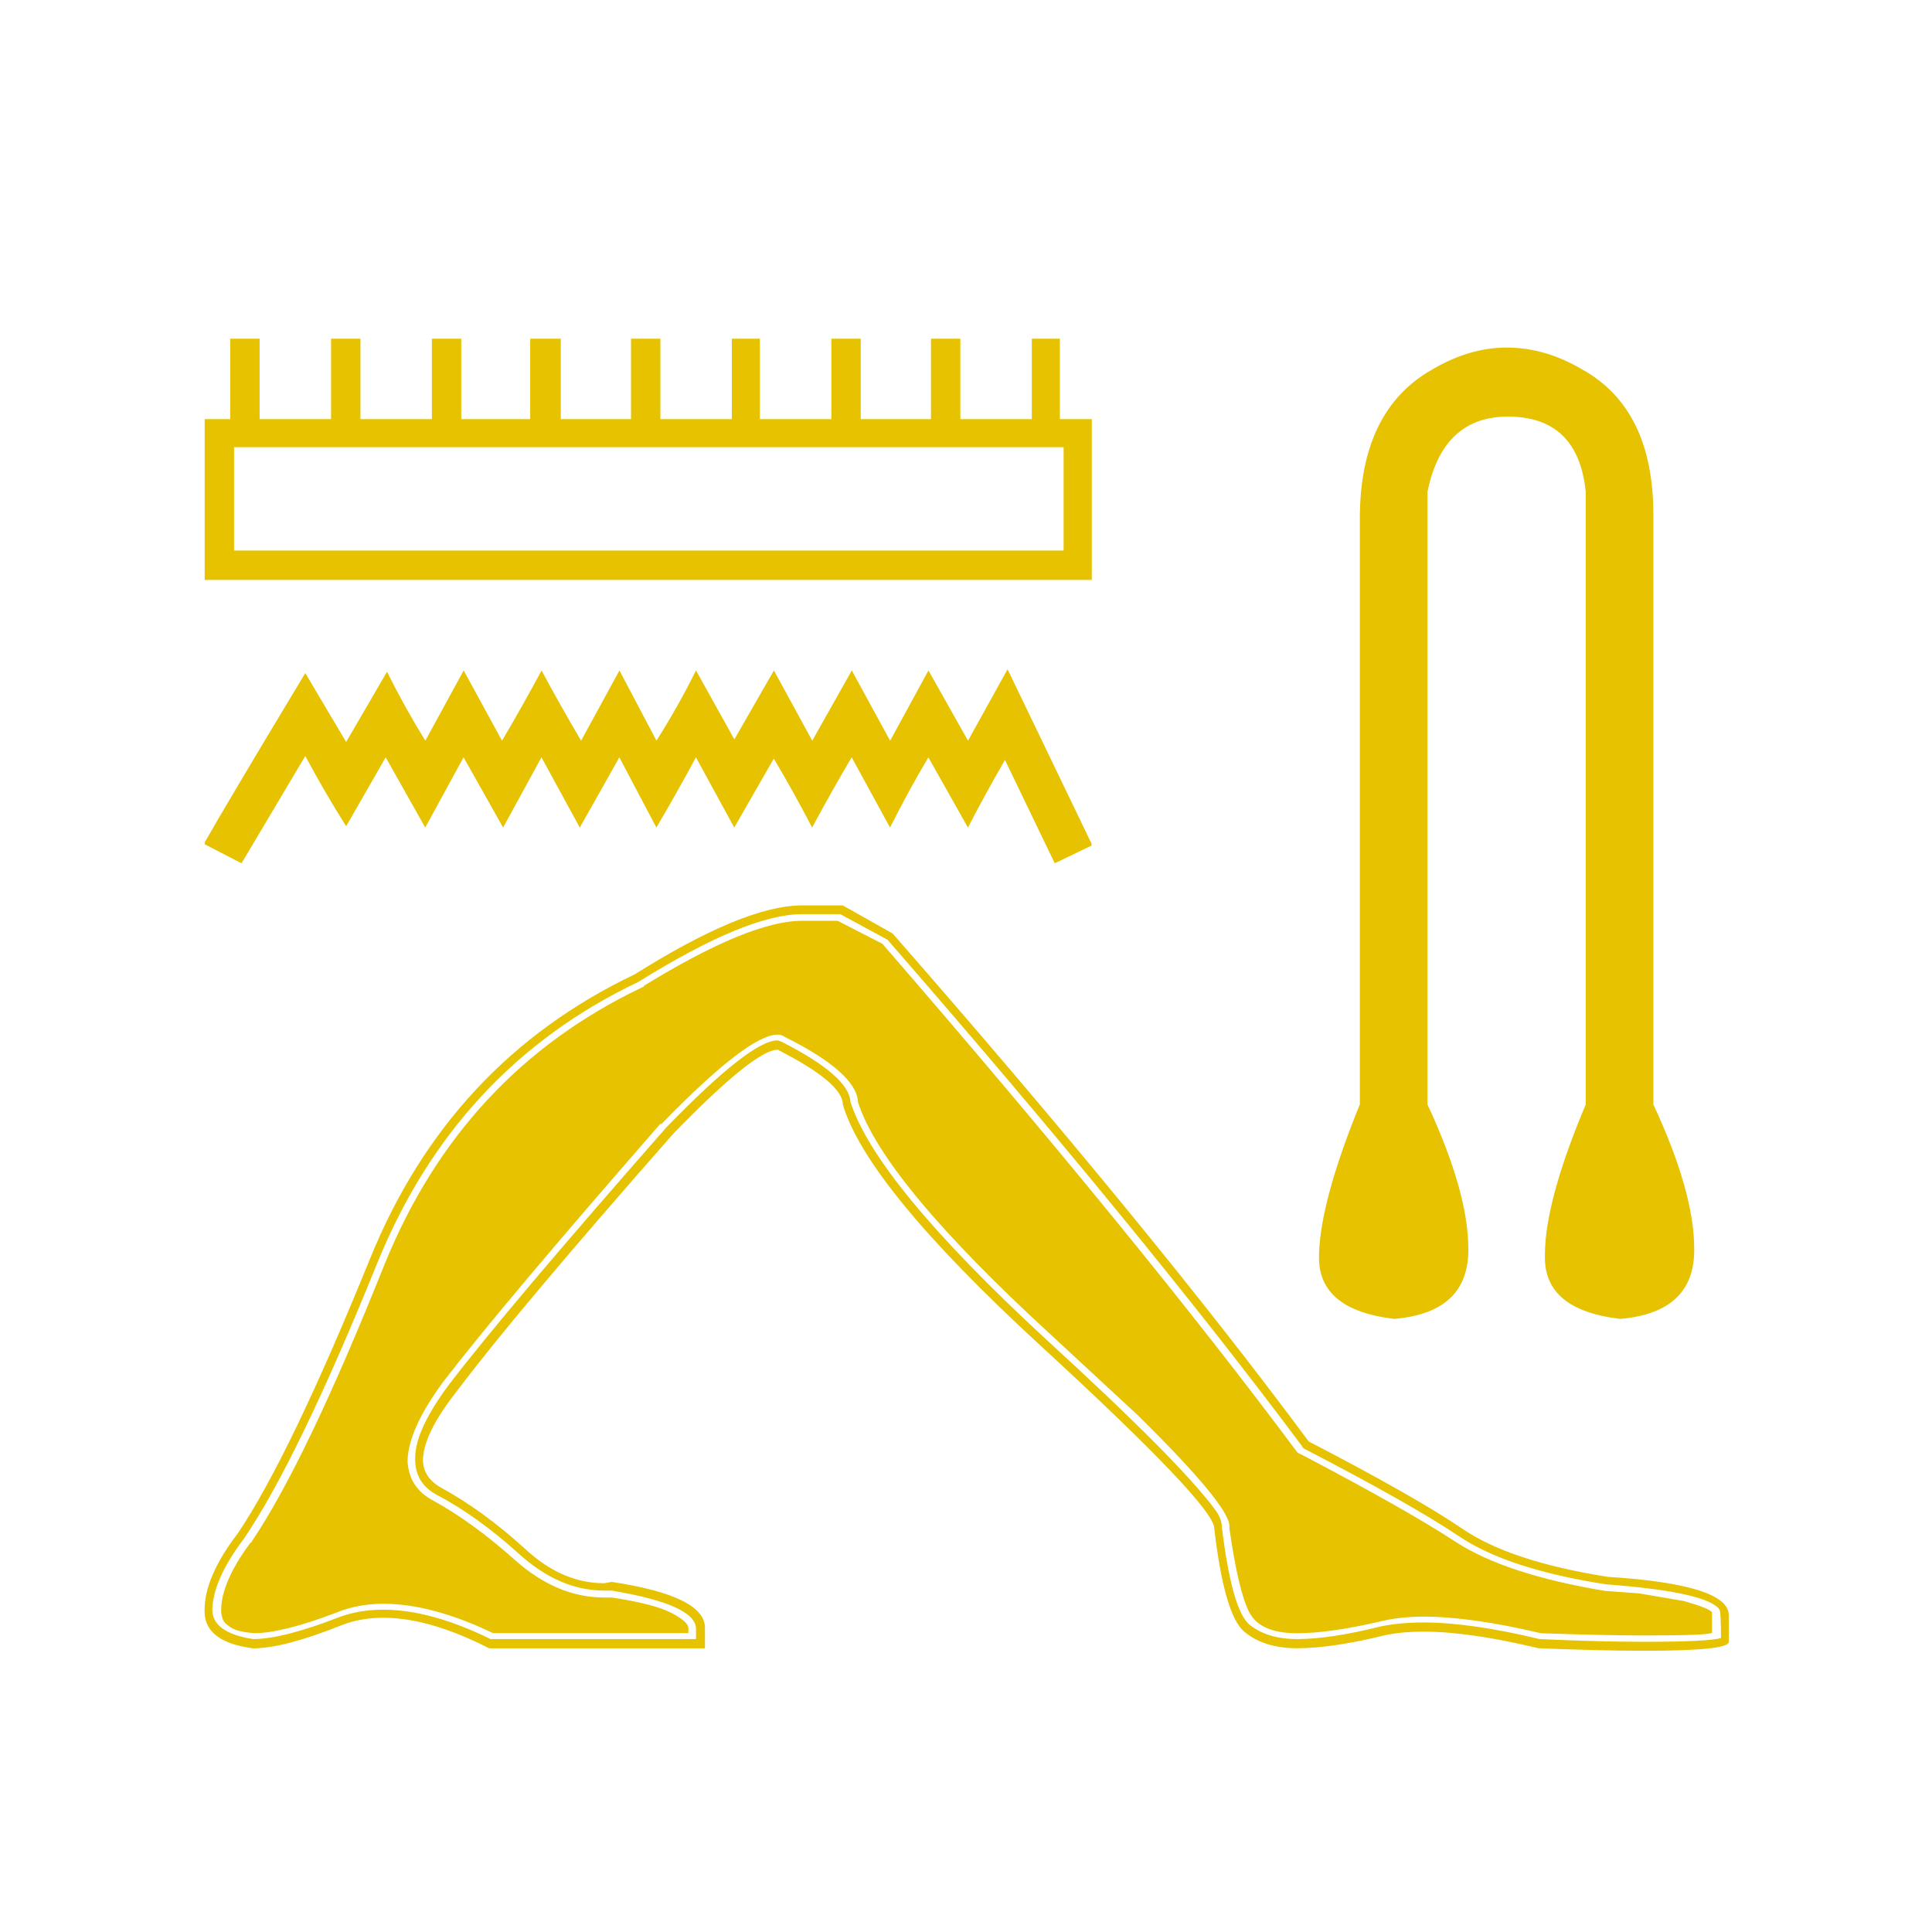<!DOCTYPE svg PUBLIC "-//W3C//DTD SVG 1.1//EN" "http://www.w3.org/Graphics/SVG/1.1/DTD/svg11.dtd">

<!-- Uploaded to: SVG Repo, www.svgrepo.com, Transformed by: SVG Repo Mixer Tools -->
<svg width="800px" height="800px" viewBox="0 0 192 192" id="Layer_1" version="1.1" xml:space="preserve" xmlns="http://www.w3.org/2000/svg" xmlns:xlink="http://www.w3.org/1999/xlink" fill="#e6c200">

<g id="SVGRepo_bgCarrier" stroke-width="0"/>

<g id="SVGRepo_iconCarrier"> <style type="text/css"> .st0{fill:#E0E0E0;} .st1{fill:#FFFFFF;fill-opacity:0.2;} .st2{fill:#212121;fill-opacity:0.1;} .st3{fill:#616161;} .st4{fill:#FFFFFF;fill-opacity:0.1;} .st5{fill:#212121;fill-opacity:0.2;} .st6{fill:url(#SVGID_1_);} .st7{clip-path:url(#SVGID_3_);} .st8{fill:none;} .st9{clip-path:url(#SVGID_5_);} .st10{clip-path:url(#SVGID_7_);} .st11{fill:none;stroke:#000000;stroke-width:0.002;stroke-miterlimit:10;} .st12{clip-path:url(#SVGID_9_);} .st13{opacity:0.4;} .st14{clip-path:url(#SVGID_11_);} .st15{clip-path:url(#SVGID_13_);} .st16{clip-path:url(#SVGID_15_);} .st17{clip-path:url(#SVGID_17_);} .st18{clip-path:url(#SVGID_19_);} .st19{clip-path:url(#SVGID_21_);} .st20{fill:#DB4437;fill-opacity:0.4;} .st21{fill:url(#SVGID_22_);} .st22{clip-path:url(#SVGID_24_);} .st23{clip-path:url(#SVGID_26_);} .st24{clip-path:url(#SVGID_27_);} .st25{clip-path:url(#SVGID_29_);} .st26{clip-path:url(#SVGID_30_);} .st27{clip-path:url(#SVGID_31_);} .st28{clip-path:url(#SVGID_32_);} .st29{clip-path:url(#SVGID_33_);} .st30{clip-path:url(#SVGID_34_);} .st31{clip-path:url(#SVGID_36_);} .st32{fill:url(#SVGID_37_);} .st33{clip-path:url(#SVGID_39_);} .st34{clip-path:url(#SVGID_41_);} .st35{clip-path:url(#SVGID_42_);} .st36{clip-path:url(#SVGID_44_);} .st37{clip-path:url(#SVGID_45_);} .st38{clip-path:url(#SVGID_46_);} .st39{clip-path:url(#SVGID_47_);} .st40{clip-path:url(#SVGID_48_);} .st41{clip-path:url(#SVGID_49_);} .st42{clip-path:url(#SVGID_51_);} .st43{fill:url(#SVGID_52_);} .st44{clip-path:url(#SVGID_54_);} .st45{clip-path:url(#SVGID_56_);} .st46{clip-path:url(#SVGID_57_);} .st47{clip-path:url(#SVGID_59_);} .st48{clip-path:url(#SVGID_60_);} .st49{clip-path:url(#SVGID_61_);} .st50{clip-path:url(#SVGID_62_);} .st51{clip-path:url(#SVGID_63_);} .st52{clip-path:url(#SVGID_64_);} .st53{clip-path:url(#SVGID_66_);} .st54{fill:url(#SVGID_67_);} .st55{clip-path:url(#SVGID_69_);} .st56{clip-path:url(#SVGID_71_);} .st57{clip-path:url(#SVGID_72_);} .st58{clip-path:url(#SVGID_74_);} .st59{clip-path:url(#SVGID_75_);} .st60{clip-path:url(#SVGID_76_);} .st61{clip-path:url(#SVGID_77_);} .st62{clip-path:url(#SVGID_78_);} .st63{clip-path:url(#SVGID_79_);} .st64{clip-path:url(#SVGID_81_);} .st65{fill:url(#SVGID_82_);} .st66{clip-path:url(#SVGID_84_);} .st67{clip-path:url(#SVGID_86_);} .st68{clip-path:url(#SVGID_87_);} .st69{clip-path:url(#SVGID_89_);} .st70{clip-path:url(#SVGID_90_);} .st71{clip-path:url(#SVGID_91_);} .st72{clip-path:url(#SVGID_92_);} .st73{clip-path:url(#SVGID_93_);} .st74{clip-path:url(#SVGID_94_);} .st75{clip-path:url(#SVGID_96_);} .st76{fill:url(#SVGID_97_);} .st77{clip-path:url(#SVGID_99_);} .st78{clip-path:url(#SVGID_101_);} .st79{clip-path:url(#SVGID_102_);} .st80{clip-path:url(#SVGID_104_);} .st81{clip-path:url(#SVGID_105_);} .st82{clip-path:url(#SVGID_106_);} .st83{clip-path:url(#SVGID_107_);} .st84{clip-path:url(#SVGID_108_);} .st85{clip-path:url(#SVGID_109_);} .st86{clip-path:url(#SVGID_111_);} .st87{fill:url(#SVGID_112_);} .st88{clip-path:url(#SVGID_114_);} .st89{clip-path:url(#SVGID_116_);} .st90{clip-path:url(#SVGID_117_);} .st91{clip-path:url(#SVGID_119_);} .st92{clip-path:url(#SVGID_120_);} .st93{clip-path:url(#SVGID_121_);} .st94{clip-path:url(#SVGID_122_);} .st95{clip-path:url(#SVGID_123_);} .st96{clip-path:url(#SVGID_124_);} .st97{clip-path:url(#SVGID_126_);} .st98{fill:url(#SVGID_127_);} .st99{clip-path:url(#SVGID_129_);} .st100{clip-path:url(#SVGID_131_);} .st101{clip-path:url(#SVGID_132_);} .st102{clip-path:url(#SVGID_134_);} .st103{clip-path:url(#SVGID_135_);} .st104{clip-path:url(#SVGID_136_);} .st105{clip-path:url(#SVGID_137_);} .st106{clip-path:url(#SVGID_138_);} .st107{clip-path:url(#SVGID_139_);} .st108{clip-path:url(#SVGID_141_);} .st109{fill:url(#SVGID_142_);} .st110{clip-path:url(#SVGID_144_);} .st111{clip-path:url(#SVGID_146_);} .st112{clip-path:url(#SVGID_147_);} .st113{clip-path:url(#SVGID_149_);} .st114{clip-path:url(#SVGID_150_);} .st115{clip-path:url(#SVGID_151_);} .st116{clip-path:url(#SVGID_152_);} .st117{clip-path:url(#SVGID_153_);} .st118{clip-path:url(#SVGID_154_);} .st119{clip-path:url(#SVGID_156_);} .st120{fill:url(#SVGID_157_);} .st121{clip-path:url(#SVGID_159_);} .st122{clip-path:url(#SVGID_161_);} .st123{clip-path:url(#SVGID_162_);} .st124{clip-path:url(#SVGID_164_);} .st125{clip-path:url(#SVGID_165_);} .st126{clip-path:url(#SVGID_166_);} .st127{clip-path:url(#SVGID_167_);} .st128{clip-path:url(#SVGID_168_);} .st129{clip-path:url(#SVGID_169_);} .st130{clip-path:url(#SVGID_171_);} .st131{fill:url(#SVGID_172_);} .st132{clip-path:url(#SVGID_174_);} .st133{clip-path:url(#SVGID_176_);} .st134{clip-path:url(#SVGID_177_);} .st135{clip-path:url(#SVGID_179_);} .st136{clip-path:url(#SVGID_180_);} .st137{clip-path:url(#SVGID_181_);} .st138{clip-path:url(#SVGID_182_);} .st139{clip-path:url(#SVGID_183_);} .st140{clip-path:url(#SVGID_184_);} .st141{clip-path:url(#SVGID_186_);} .st142{fill:url(#SVGID_187_);} .st143{clip-path:url(#SVGID_189_);} .st144{clip-path:url(#SVGID_191_);} .st145{clip-path:url(#SVGID_192_);} .st146{clip-path:url(#SVGID_194_);} .st147{clip-path:url(#SVGID_195_);} .st148{clip-path:url(#SVGID_196_);} .st149{clip-path:url(#SVGID_197_);} .st150{clip-path:url(#SVGID_198_);} .st151{clip-path:url(#SVGID_199_);} .st152{clip-path:url(#SVGID_201_);} .st153{fill:url(#SVGID_202_);} .st154{clip-path:url(#SVGID_204_);} .st155{clip-path:url(#SVGID_206_);} .st156{clip-path:url(#SVGID_207_);} .st157{clip-path:url(#SVGID_209_);} .st158{clip-path:url(#SVGID_210_);} .st159{clip-path:url(#SVGID_211_);} .st160{clip-path:url(#SVGID_212_);} .st161{clip-path:url(#SVGID_213_);} .st162{clip-path:url(#SVGID_214_);} .st163{clip-path:url(#SVGID_216_);} .st164{fill:url(#SVGID_217_);} .st165{clip-path:url(#SVGID_219_);} .st166{clip-path:url(#SVGID_221_);} .st167{clip-path:url(#SVGID_222_);} .st168{clip-path:url(#SVGID_224_);} .st169{clip-path:url(#SVGID_225_);} .st170{clip-path:url(#SVGID_226_);} .st171{clip-path:url(#SVGID_227_);} .st172{clip-path:url(#SVGID_228_);} .st173{clip-path:url(#SVGID_229_);} .st174{clip-path:url(#SVGID_231_);} .st175{fill:url(#SVGID_232_);} .st176{clip-path:url(#SVGID_234_);} .st177{clip-path:url(#SVGID_236_);} .st178{clip-path:url(#SVGID_237_);} .st179{clip-path:url(#SVGID_239_);} .st180{clip-path:url(#SVGID_240_);} .st181{clip-path:url(#SVGID_241_);} .st182{clip-path:url(#SVGID_242_);} .st183{clip-path:url(#SVGID_243_);} .st184{clip-path:url(#SVGID_244_);} .st185{clip-path:url(#SVGID_246_);} .st186{fill:url(#SVGID_247_);} .st187{clip-path:url(#SVGID_249_);} .st188{clip-path:url(#SVGID_251_);} .st189{clip-path:url(#SVGID_252_);} .st190{clip-path:url(#SVGID_254_);} .st191{clip-path:url(#SVGID_255_);} .st192{clip-path:url(#SVGID_256_);} .st193{clip-path:url(#SVGID_257_);} .st194{clip-path:url(#SVGID_258_);} .st195{clip-path:url(#SVGID_259_);} .st196{clip-path:url(#SVGID_261_);} .st197{fill:url(#SVGID_262_);} .st198{clip-path:url(#SVGID_264_);} .st199{clip-path:url(#SVGID_266_);} .st200{clip-path:url(#SVGID_267_);} .st201{clip-path:url(#SVGID_269_);} .st202{clip-path:url(#SVGID_270_);} .st203{clip-path:url(#SVGID_271_);} .st204{clip-path:url(#SVGID_272_);} .st205{clip-path:url(#SVGID_273_);} .st206{clip-path:url(#SVGID_274_);} .st207{clip-path:url(#SVGID_276_);} .st208{fill:url(#SVGID_277_);} .st209{clip-path:url(#SVGID_279_);} .st210{clip-path:url(#SVGID_281_);} .st211{clip-path:url(#SVGID_282_);} .st212{clip-path:url(#SVGID_284_);} .st213{clip-path:url(#SVGID_285_);} .st214{clip-path:url(#SVGID_286_);} .st215{clip-path:url(#SVGID_287_);} .st216{clip-path:url(#SVGID_288_);} .st217{clip-path:url(#SVGID_289_);} .st218{clip-path:url(#SVGID_291_);} .st219{fill:url(#SVGID_292_);} .st220{clip-path:url(#SVGID_294_);} .st221{clip-path:url(#SVGID_296_);} .st222{clip-path:url(#SVGID_297_);} .st223{clip-path:url(#SVGID_299_);} .st224{clip-path:url(#SVGID_300_);} .st225{clip-path:url(#SVGID_301_);} .st226{clip-path:url(#SVGID_302_);} .st227{clip-path:url(#SVGID_303_);} .st228{clip-path:url(#SVGID_304_);} .st229{clip-path:url(#SVGID_306_);} .st230{fill:url(#SVGID_307_);} .st231{clip-path:url(#SVGID_309_);} .st232{clip-path:url(#SVGID_311_);} .st233{clip-path:url(#SVGID_312_);} .st234{clip-path:url(#SVGID_314_);} .st235{clip-path:url(#SVGID_315_);} .st236{clip-path:url(#SVGID_316_);} .st237{clip-path:url(#SVGID_317_);} .st238{clip-path:url(#SVGID_318_);} .st239{clip-path:url(#SVGID_319_);} .st240{clip-path:url(#SVGID_321_);} .st241{fill:url(#SVGID_322_);} .st242{clip-path:url(#SVGID_324_);} .st243{clip-path:url(#SVGID_326_);} .st244{clip-path:url(#SVGID_327_);} .st245{clip-path:url(#SVGID_329_);} .st246{clip-path:url(#SVGID_330_);} .st247{clip-path:url(#SVGID_331_);} .st248{clip-path:url(#SVGID_332_);} .st249{clip-path:url(#SVGID_333_);} .st250{clip-path:url(#SVGID_334_);} .st251{clip-path:url(#SVGID_336_);} .st252{fill:url(#SVGID_337_);} .st253{clip-path:url(#SVGID_339_);} .st254{clip-path:url(#SVGID_341_);} .st255{clip-path:url(#SVGID_342_);} .st256{clip-path:url(#SVGID_344_);} .st257{clip-path:url(#SVGID_345_);} .st258{clip-path:url(#SVGID_346_);} .st259{clip-path:url(#SVGID_347_);} .st260{clip-path:url(#SVGID_348_);} .st261{clip-path:url(#SVGID_349_);} .st262{clip-path:url(#SVGID_351_);} .st263{fill:url(#SVGID_352_);} .st264{clip-path:url(#SVGID_354_);} .st265{clip-path:url(#SVGID_356_);} .st266{clip-path:url(#SVGID_357_);} .st267{clip-path:url(#SVGID_359_);} .st268{clip-path:url(#SVGID_360_);} .st269{clip-path:url(#SVGID_361_);} .st270{clip-path:url(#SVGID_362_);} .st271{clip-path:url(#SVGID_363_);} .st272{clip-path:url(#SVGID_364_);} .st273{clip-path:url(#SVGID_366_);} .st274{fill:url(#SVGID_367_);} .st275{clip-path:url(#SVGID_369_);} .st276{clip-path:url(#SVGID_371_);} .st277{clip-path:url(#SVGID_372_);} .st278{clip-path:url(#SVGID_374_);} .st279{clip-path:url(#SVGID_375_);} .st280{clip-path:url(#SVGID_376_);} .st281{clip-path:url(#SVGID_377_);} .st282{clip-path:url(#SVGID_378_);} .st283{clip-path:url(#SVGID_379_);} .st284{clip-path:url(#SVGID_381_);} .st285{fill:url(#SVGID_382_);} .st286{clip-path:url(#SVGID_384_);} .st287{clip-path:url(#SVGID_386_);} .st288{clip-path:url(#SVGID_387_);} .st289{clip-path:url(#SVGID_389_);} .st290{clip-path:url(#SVGID_390_);} .st291{clip-path:url(#SVGID_391_);} .st292{clip-path:url(#SVGID_392_);} .st293{clip-path:url(#SVGID_393_);} .st294{clip-path:url(#SVGID_394_);} .st295{clip-path:url(#SVGID_396_);} .st296{fill:url(#SVGID_397_);} .st297{clip-path:url(#SVGID_399_);} .st298{clip-path:url(#SVGID_401_);} .st299{clip-path:url(#SVGID_402_);} .st300{clip-path:url(#SVGID_404_);} .st301{clip-path:url(#SVGID_405_);} .st302{clip-path:url(#SVGID_406_);} .st303{clip-path:url(#SVGID_407_);} .st304{clip-path:url(#SVGID_408_);} .st305{clip-path:url(#SVGID_409_);} .st306{clip-path:url(#SVGID_411_);} </style> <g> <g> <path d="M108.5,57.5H20.34V41.65h2.54v-7.99h2.92v7.99h7.1v-7.99h2.92v7.99h7.1v-7.99h2.92v7.99h6.85v-7.99h3.04v7.99h6.98v-7.99 h2.92v7.99h7.1v-7.99h2.79v7.99h7.1v-7.99h2.92v7.99h6.98v-7.99h2.92v7.99h7.1v-7.99h2.79v7.99h3.17V57.5z M108.5,57.63H20.34 V41.77h2.54v-7.99h2.92v7.99h7.1v-7.99h2.92v7.99h7.1v-7.99h2.92v7.99h6.85v-7.99h3.04v7.99h6.98v-7.99h2.92v7.99h7.1v-7.99h2.79 v7.99h7.1v-7.99h2.92v7.99h6.98v-7.99h2.92v7.99h7.1v-7.99h2.79v7.99h3.17V57.63z M104.82,85.66l-4.95-10.27 c-1.27,2.2-2.5,4.44-3.68,6.72l-3.93-6.98c-1.35,2.28-2.62,4.61-3.81,6.98l-3.81-6.98c-1.35,2.28-2.66,4.61-3.93,6.98 c-1.19-2.28-2.45-4.57-3.81-6.85l-3.93,6.85l-3.81-6.98c-1.27,2.37-2.58,4.69-3.93,6.98l-3.68-6.98l-3.93,6.98l-3.81-6.98 l-3.81,6.98l-3.93-6.98l-3.81,6.98l-3.93-6.98l-3.93,6.85c-1.44-2.28-2.79-4.61-4.06-6.98l-6.34,10.66l-3.68-1.9 c1.18-2.11,4.52-7.74,10.02-16.87l4.06,6.85l4.06-6.98c1.18,2.37,2.45,4.65,3.81,6.85l3.81-6.98l3.81,6.98 c1.35-2.28,2.66-4.61,3.93-6.98c1.27,2.37,2.58,4.69,3.93,6.98l3.81-6.98l3.68,6.98c1.44-2.28,2.75-4.61,3.93-6.98l3.81,6.85 l3.93-6.85l3.81,6.98l3.93-6.98l3.81,6.98l3.81-6.98l3.93,6.98l3.93-7.1l8.37,17.38L104.82,85.66z M104.82,85.79l-4.95-10.27 c-1.27,2.2-2.5,4.44-3.68,6.72l-3.93-6.98c-1.35,2.28-2.62,4.61-3.81,6.98l-3.81-6.98c-1.35,2.28-2.66,4.61-3.93,6.98 c-1.19-2.28-2.45-4.57-3.81-6.85l-3.93,6.85l-3.81-6.98c-1.27,2.37-2.58,4.69-3.93,6.98l-3.68-6.98l-3.93,6.98l-3.81-6.98 l-3.81,6.98l-3.93-6.98l-3.81,6.98l-3.93-6.98l-3.93,6.85c-1.44-2.28-2.79-4.61-4.06-6.98l-6.34,10.66l-3.68-1.9 c1.18-2.11,4.52-7.74,10.02-16.87l4.06,6.85l4.06-6.98c1.18,2.37,2.45,4.65,3.81,6.85l3.81-6.98l3.81,6.98 c1.35-2.28,2.66-4.61,3.93-6.98c1.27,2.37,2.58,4.69,3.93,6.98l3.81-6.98l3.68,6.98c1.44-2.28,2.75-4.61,3.93-6.98l3.81,6.85 l3.93-6.85l3.81,6.98l3.93-6.98l3.81,6.98l3.81-6.98l3.93,6.98l3.93-7.1l8.37,17.38L104.82,85.79z M163.42,163.93 c-2.79,0-6.3-0.08-10.53-0.25c-4.57-1.1-8.37-1.65-11.42-1.65c-1.52,0-2.83,0.13-3.93,0.38c-3.47,0.85-6.34,1.27-8.63,1.27 c-2.2,0-3.95-0.55-5.26-1.65c-1.31-1.1-2.31-4.52-2.98-10.27c0-1.52-5.75-7.57-17.25-18.14c-11.5-10.57-18.06-18.56-19.66-23.97 c0-1.44-2.16-3.25-6.47-5.46c-1.52,0-4.99,2.79-10.4,8.37c-10.49,11.92-17.63,20.42-21.44,25.5c-2.28,2.88-3.42,5.2-3.42,6.98 c0,1.18,0.59,2.11,1.78,2.79c2.79,1.52,5.58,3.55,8.37,6.09c2.45,2.28,5.07,3.42,7.86,3.42l0.76-0.13 c6.17,0.93,9.26,2.45,9.26,4.57v1.9H48.62c-3.98-2.03-7.48-3.04-10.53-3.04c-1.52,0-2.92,0.25-4.19,0.76 c-3.81,1.52-6.72,2.28-8.75,2.28c-3.21-0.42-4.82-1.65-4.82-3.68c0-2.2,1.1-4.74,3.3-7.61c3.47-5.16,7.84-14.25,13.13-27.27 c5.28-13.02,14.06-22.45,26.32-28.29c7.27-4.57,12.81-6.85,16.62-6.85h4.06l4.95,2.79c17.17,19.62,30.95,36.45,41.35,50.48 c7.02,3.64,12.11,6.53,15.29,8.69c3.17,2.16,7.97,3.74,14.4,4.76c8.03,0.51,12.05,1.78,12.05,3.81v2.54 C171.79,163.63,169,163.93,163.42,163.93z M163.42,164.05c-2.79,0-6.3-0.08-10.53-0.25c-4.57-1.1-8.37-1.65-11.42-1.65 c-1.52,0-2.83,0.13-3.93,0.38c-3.47,0.85-6.34,1.27-8.63,1.27c-2.2,0-3.95-0.55-5.26-1.65c-1.31-1.1-2.31-4.52-2.98-10.27 c0-1.52-5.75-7.57-17.25-18.14c-11.5-10.57-18.06-18.56-19.66-23.97c0-1.44-2.16-3.25-6.47-5.45c-1.52,0-4.99,2.79-10.4,8.37 c-10.49,11.92-17.63,20.42-21.44,25.5c-2.28,2.88-3.42,5.2-3.42,6.98c0,1.18,0.59,2.11,1.78,2.79c2.79,1.52,5.58,3.55,8.37,6.09 c2.45,2.28,5.07,3.42,7.86,3.42l0.76-0.13c6.17,0.93,9.26,2.45,9.26,4.57v1.9H48.62c-3.98-2.03-7.48-3.04-10.53-3.04 c-1.52,0-2.92,0.25-4.19,0.76c-3.81,1.52-6.72,2.28-8.75,2.28c-3.21-0.42-4.82-1.65-4.82-3.68c0-2.2,1.1-4.73,3.3-7.61 c3.47-5.16,7.84-14.25,13.13-27.27c5.28-13.02,14.06-22.45,26.32-28.29c7.27-4.57,12.81-6.85,16.62-6.85h4.06l4.95,2.79 c17.17,19.62,30.95,36.45,41.35,50.48c7.02,3.64,12.11,6.53,15.29,8.69c3.17,2.16,7.97,3.74,14.4,4.76 c8.03,0.51,12.05,1.78,12.05,3.81v2.54C171.79,163.76,169,164.05,163.42,164.05z M163.42,163.16c4.31,0,6.85-0.13,7.61-0.38 c0-1.69-0.04-2.66-0.13-2.92c-0.76-1.18-4.52-2.03-11.29-2.54c-6.51-1.01-11.37-2.6-14.59-4.76c-3.21-2.16-8.33-5.05-15.35-8.69 c-0.17-0.08-0.25-0.17-0.25-0.25c-10.4-13.95-24.14-30.74-41.22-50.36l-4.69-2.54H79.7c-3.64,0-9.05,2.24-16.24,6.72 c-12.09,5.75-20.76,15.09-26,28.03c-5.24,12.94-9.64,22.03-13.19,27.27c-2.11,2.79-3.17,5.2-3.17,7.23c0,1.52,1.35,2.5,4.06,2.92 c1.94,0,4.78-0.72,8.5-2.16c1.35-0.51,2.83-0.76,4.44-0.76c3.13,0,6.68,0.97,10.65,2.92h20.42v-1.14c0-1.61-2.79-2.87-8.37-3.81 h-0.76c-2.96,0-5.79-1.22-8.5-3.68c-2.71-2.45-5.41-4.4-8.12-5.83c-1.44-0.76-2.16-1.94-2.16-3.55c0-1.86,1.14-4.31,3.42-7.36 c3.89-5.07,11.08-13.57,21.56-25.5c5.58-5.75,9.26-8.63,11.04-8.63l0.38,0.13c4.48,2.28,6.76,4.27,6.85,5.96 c1.69,5.33,8.16,13.19,19.41,23.59c8.88,8.12,14.5,13.78,16.87,17c0.42,0.59,0.63,1.14,0.63,1.65c0.68,5.58,1.61,8.84,2.79,9.77 c1.18,0.93,2.75,1.4,4.69,1.4c2.2,0,4.99-0.42,8.37-1.27c1.27-0.25,2.66-0.38,4.19-0.38c3.13,0,6.98,0.55,11.54,1.65 C157.16,163.08,160.63,163.16,163.42,163.16z M163.42,163.29c4.31,0,6.85-0.13,7.61-0.38c0-1.69-0.04-2.66-0.13-2.92 c-0.76-1.18-4.52-2.03-11.29-2.54c-6.51-1.01-11.37-2.6-14.59-4.76c-3.21-2.16-8.33-5.05-15.35-8.69 c-0.17-0.08-0.25-0.17-0.25-0.25c-10.4-13.95-24.14-30.74-41.22-50.36l-4.69-2.54H79.7c-3.64,0-9.05,2.24-16.24,6.72 c-12.09,5.75-20.76,15.09-26,28.03c-5.24,12.94-9.64,22.03-13.19,27.27c-2.11,2.79-3.17,5.2-3.17,7.23c0,1.52,1.35,2.5,4.06,2.92 c1.94,0,4.78-0.72,8.5-2.16c1.35-0.51,2.83-0.76,4.44-0.76c3.13,0,6.68,0.97,10.65,2.92h20.42v-1.14c0-1.61-2.79-2.87-8.37-3.81 h-0.76c-2.96,0-5.79-1.22-8.5-3.68c-2.71-2.45-5.41-4.4-8.12-5.83c-1.44-0.76-2.16-1.94-2.16-3.55c0-1.86,1.14-4.31,3.42-7.36 c3.89-5.07,11.08-13.57,21.56-25.5c5.58-5.75,9.26-8.63,11.04-8.63l0.38,0.13c4.48,2.28,6.76,4.27,6.85,5.96 c1.69,5.33,8.16,13.19,19.41,23.59c8.88,8.12,14.5,13.78,16.87,17c0.42,0.59,0.63,1.14,0.63,1.65c0.68,5.58,1.61,8.84,2.79,9.77 c1.18,0.93,2.75,1.4,4.69,1.4c2.2,0,4.99-0.42,8.37-1.27c1.27-0.25,2.66-0.38,4.19-0.38c3.13,0,6.98,0.55,11.54,1.65 C157.16,163.21,160.63,163.29,163.42,163.29z M163.42,162.4c4.06,0,6.3-0.08,6.72-0.25v-1.9c-0.08-0.25-1.01-0.63-2.79-1.14 l-4.44-0.76l-3.42-0.25c-6.6-1.1-11.54-2.73-14.84-4.88c-3.3-2.16-8.42-5.05-15.35-8.69c-0.25-0.08-0.42-0.21-0.51-0.38 c-10.4-13.95-24.1-30.74-41.1-50.36l-4.44-2.28H79.7c-3.47,0-8.71,2.16-15.73,6.47c0,0.08-0.04,0.13-0.13,0.13 c-11.92,5.67-20.47,14.84-25.62,27.53c-5.24,13.11-9.64,22.28-13.19,27.53c0,0.08-0.04,0.13-0.13,0.13 c-1.95,2.62-2.92,4.86-2.92,6.72c0,0.17,0.04,0.4,0.13,0.7c0.08,0.3,0.36,0.59,0.82,0.89c0.46,0.3,1.25,0.49,2.35,0.57 c1.86,0,4.57-0.68,8.12-2.03c1.44-0.59,3-0.89,4.69-0.89c3.21,0,6.85,0.97,10.91,2.92h19.41v-0.38c0-0.42-0.57-0.93-1.71-1.52 c-1.14-0.59-3.11-1.1-5.9-1.52h-0.76c-3.13,0-6.09-1.25-8.88-3.74c-2.79-2.49-5.5-4.46-8.12-5.9c-1.61-0.84-2.45-2.16-2.54-3.93 c0-2.11,1.18-4.78,3.55-7.99c3.89-5.07,11.08-13.61,21.56-25.62h0.13c5.75-5.92,9.6-8.88,11.54-8.88c0.25,0,0.51,0.08,0.76,0.25 c4.73,2.37,7.15,4.53,7.23,6.47c1.69,5.24,8.12,12.98,19.28,23.21l8.5,7.86c6.09,6,9.13,9.68,9.13,11.04v0.25 c0.59,4.14,1.25,6.91,1.97,8.31c0.72,1.39,2.3,2.09,4.76,2.09c2.11,0,4.82-0.38,8.12-1.14c1.35-0.34,2.83-0.51,4.44-0.51 c3.13,0,7.02,0.55,11.67,1.65C157.29,162.32,160.71,162.4,163.42,162.4z M163.42,162.53c4.06,0,6.3-0.08,6.72-0.25v-1.9 c-0.08-0.25-1.01-0.63-2.79-1.14l-4.44-0.76l-3.42-0.25c-6.6-1.1-11.54-2.73-14.84-4.88c-3.3-2.16-8.42-5.05-15.35-8.69 c-0.25-0.08-0.42-0.21-0.51-0.38c-10.4-13.95-24.1-30.74-41.1-50.36l-4.44-2.28H79.7c-3.47,0-8.71,2.16-15.73,6.47 c0,0.08-0.04,0.13-0.13,0.13c-11.92,5.67-20.47,14.84-25.62,27.53c-5.24,13.11-9.64,22.28-13.19,27.52c0,0.09-0.04,0.13-0.13,0.13 c-1.95,2.62-2.92,4.86-2.92,6.72c0,0.17,0.04,0.4,0.13,0.7c0.08,0.3,0.36,0.59,0.82,0.89c0.46,0.3,1.25,0.49,2.35,0.57 c1.86,0,4.57-0.68,8.12-2.03c1.44-0.59,3-0.89,4.69-0.89c3.21,0,6.85,0.97,10.91,2.92h19.41v-0.38c0-0.42-0.57-0.93-1.71-1.52 c-1.14-0.59-3.11-1.1-5.9-1.52h-0.76c-3.13,0-6.09-1.25-8.88-3.74c-2.79-2.49-5.5-4.46-8.12-5.9c-1.61-0.84-2.45-2.16-2.54-3.93 c0-2.11,1.18-4.78,3.55-7.99c3.89-5.07,11.08-13.61,21.56-25.62h0.13c5.75-5.92,9.6-8.88,11.54-8.88c0.25,0,0.51,0.08,0.76,0.25 c4.73,2.37,7.15,4.53,7.23,6.47c1.69,5.24,8.12,12.98,19.28,23.21l8.5,7.87c6.09,6,9.13,9.68,9.13,11.04v0.25 c0.59,4.14,1.25,6.91,1.97,8.31c0.72,1.4,2.3,2.09,4.76,2.09c2.11,0,4.82-0.38,8.12-1.14c1.35-0.34,2.83-0.51,4.44-0.51 c3.13,0,7.02,0.55,11.67,1.65C157.29,162.45,160.71,162.53,163.42,162.53z M105.7,54.71v-10.4H23.26v10.4H105.7z M105.7,54.84 v-10.4H23.26v10.4H105.7z M161.01,130.95c-4.99-0.59-7.48-2.62-7.48-6.09v-0.13c0-3.55,1.35-8.54,4.06-14.97V48.75 c-0.51-4.99-3.09-7.48-7.74-7.48c-4.31,0-6.98,2.5-7.99,7.48v61.01c2.71,5.83,4.06,10.61,4.06,14.33c0,4.14-2.45,6.43-7.36,6.85 c-4.99-0.59-7.48-2.62-7.48-6.09v-0.13c0.08-3.55,1.44-8.54,4.06-14.97V51.54c0-7.19,2.41-12.13,7.23-14.84 c2.45-1.44,4.9-2.16,7.36-2.16c2.54,0,5.03,0.72,7.48,2.16c4.74,2.62,7.1,7.44,7.1,14.46v58.6c2.71,5.83,4.06,10.61,4.06,14.33 C168.37,128.24,165.91,130.52,161.01,130.95z M161.01,131.07c-4.99-0.59-7.48-2.62-7.48-6.09v-0.13c0-3.55,1.35-8.54,4.06-14.97 V48.88c-0.51-4.99-3.09-7.48-7.74-7.48c-4.31,0-6.98,2.5-7.99,7.48v61.01c2.71,5.83,4.06,10.61,4.06,14.33 c0,4.14-2.45,6.43-7.36,6.85c-4.99-0.59-7.48-2.62-7.48-6.09v-0.13c0.08-3.55,1.44-8.54,4.06-14.97V51.67 c0-7.19,2.41-12.13,7.23-14.84c2.45-1.44,4.9-2.16,7.36-2.16c2.54,0,5.03,0.72,7.48,2.16c4.74,2.62,7.1,7.44,7.1,14.46v58.6 c2.71,5.83,4.06,10.61,4.06,14.33C168.37,128.37,165.91,130.65,161.01,131.07z"/> </g> </g> </g>

</svg>